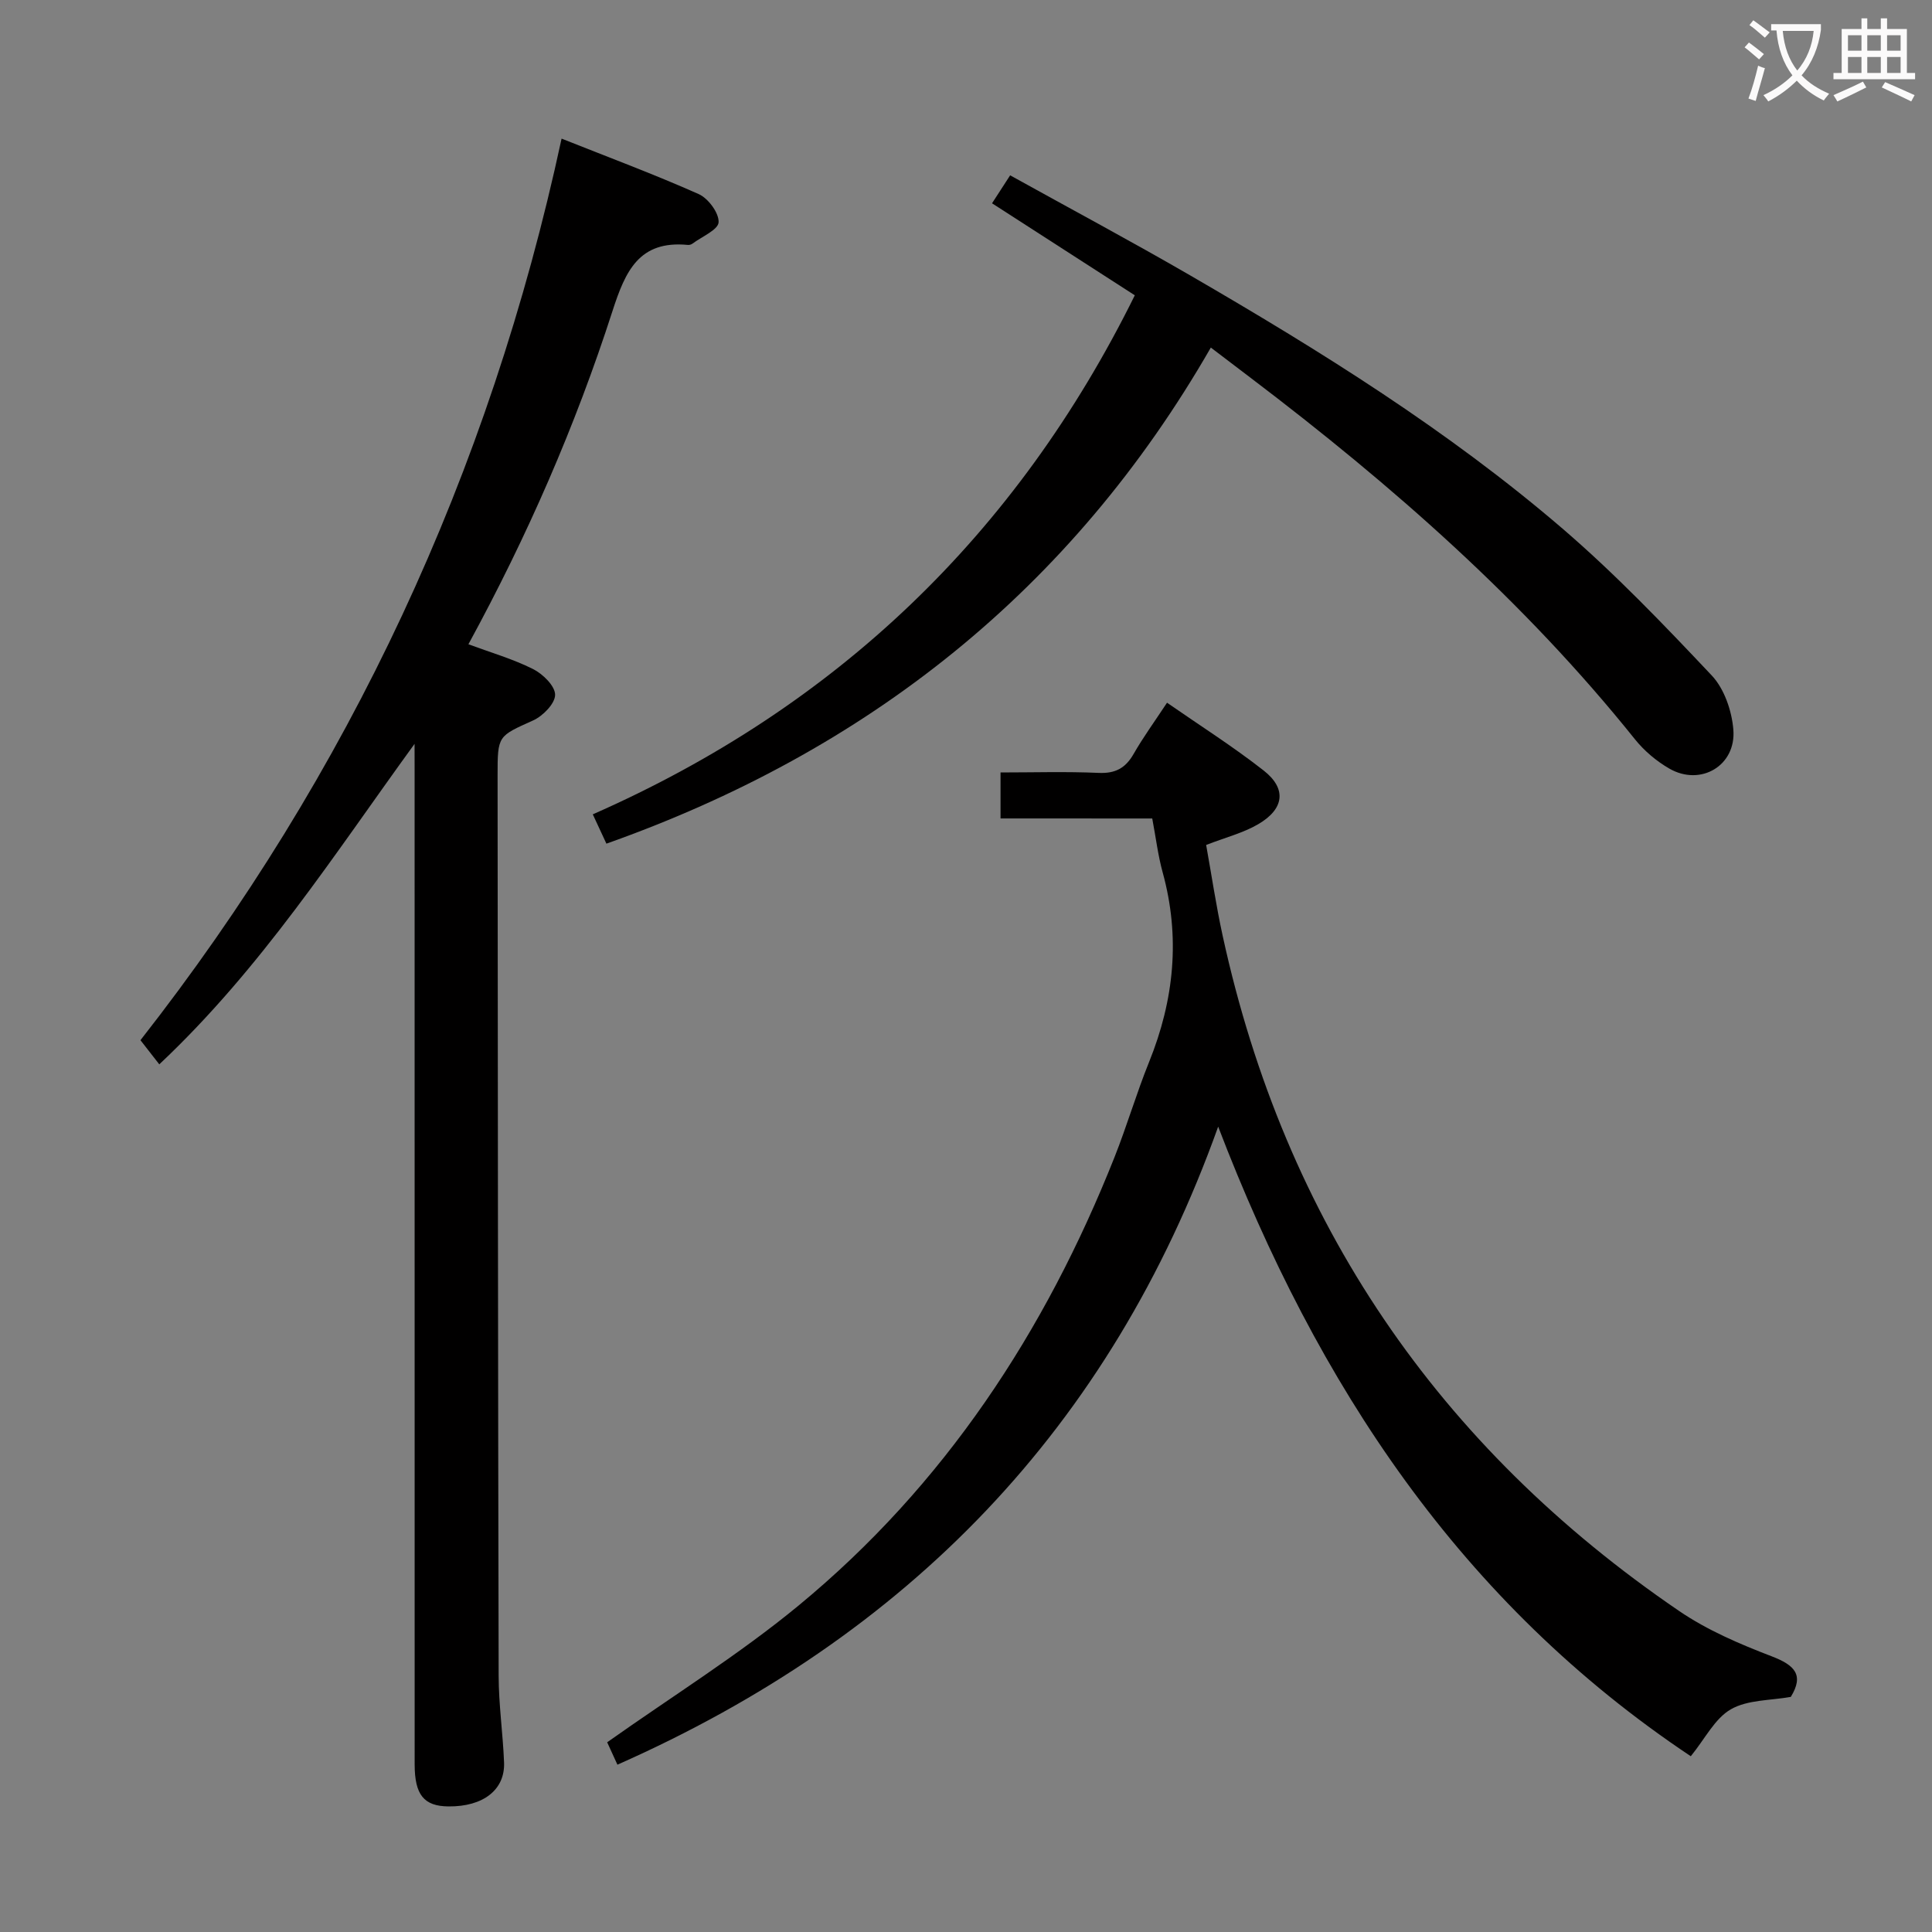 <svg enable-background="new 0 0 400 400" viewBox="0 0 400 400" xmlns="http://www.w3.org/2000/svg"><rect x="0" y="0" width="400" height="400" fill="#808080" stroke="none"/><g fill="#010000"><path d="m85.83 154.01c-16.6 22.84-31.67 46.42-52.85 66.35-1.12-1.44-2.3-2.95-3.9-5 43.24-55.18 72.27-117.41 87.19-186.66 9.68 3.85 19.16 7.38 28.38 11.48 1.98.88 4.22 3.91 4.13 5.83-.08 1.57-3.47 2.98-5.41 4.43-.25.19-.64.3-.95.27-10.12-.98-12.94 5.41-15.62 13.71-7.65 23.72-17.6 46.55-29.82 68.97 4.56 1.69 9.17 3.02 13.38 5.13 2.02 1.01 4.56 3.49 4.57 5.32.01 1.81-2.52 4.4-4.54 5.31-7.27 3.29-7.38 3.08-7.37 11.37.05 62.15.08 124.29.22 186.44.01 5.97.88 11.94 1.12 17.92.23 5.69-4.33 9.19-11.52 9.12-5.06-.05-6.98-2.38-6.99-8.68-.01-68.65-.01-137.29-.01-205.94-.01-1.8-.01-3.58-.01-5.37z"/><path d="m207.15 169.45c0-3.51 0-6.14 0-9.52 6.82 0 13.58-.21 20.33.09 3.45.15 5.54-.99 7.22-3.92 1.97-3.45 4.33-6.68 6.92-10.61 6.8 4.72 13.65 9.06 20.01 14.04 4.81 3.77 4.28 7.97-1.18 11.14-3.08 1.79-6.68 2.7-10.73 4.27 1.12 6.21 2.06 12.58 3.43 18.85 12.9 59.15 44.55 105.71 94.5 139.75 5.83 3.98 12.55 6.85 19.18 9.39 4.76 1.83 6.72 3.85 3.94 8.39-4.18.76-8.93.57-12.41 2.57-3.32 1.9-5.34 6.08-8.3 9.72-47.54-31.71-77.32-76.73-97.85-130.35-22.36 62.47-64.33 105.51-124.38 132.1-.95-2.08-1.75-3.84-2.12-4.64 13.5-9.56 27.25-18.11 39.64-28.32 30.18-24.89 51.05-56.66 65.41-92.85 2.57-6.48 4.53-13.2 7.14-19.66 5.19-12.83 6.52-25.84 2.81-39.3-.96-3.49-1.39-7.12-2.15-11.13-10.41-.01-20.69-.01-31.41-.01z"/><path d="m250.69 71.96c-28.8 50.11-71.03 83.54-125.14 102.71-.87-1.87-1.69-3.63-2.82-6.07 50.34-22.17 87.71-57.84 112.22-107.46-9.6-6.19-19.35-12.46-29.56-19.05 1.18-1.82 2.3-3.55 3.75-5.79 12.66 7.02 25.09 13.66 37.28 20.72 26.94 15.62 53.39 32.08 77.08 52.42 10.94 9.4 20.98 19.89 30.89 30.4 2.6 2.75 4.16 7.32 4.48 11.2.62 7.47-6.76 11.81-13.23 8.1-2.68-1.54-5.22-3.68-7.15-6.09-22.97-28.66-50.33-52.64-79.45-74.74-2.51-1.89-4.99-3.79-8.35-6.35z"/></g><path d="m362.1 8.8c1.1.8 2.1 1.6 3.1 2.4l-1 1.1c-1.3-1.1-2.3-2-3-2.5zm1.9 4.8c.5.2.9.4 1.4.5-.6 2.3-1.3 4.5-1.9 6.8l-1.5-.5c.8-2.1 1.4-4.3 2-6.8zm-1-9.4c1.3.9 2.4 1.8 3.4 2.5l-1 1.1c-1.4-1.2-2.4-2.1-3.2-2.6zm3.7 2.2v-1.4h10.3v1.2c-.5 3.6-1.8 6.8-4 9.4 1.5 1.6 3.4 2.8 5.7 3.8-.3.4-.7.8-1.1 1.4-2.3-1.1-4.1-2.5-5.6-4.1-1.6 1.6-3.6 3.1-5.9 4.3-.3-.5-.7-.9-1-1.3 2.4-1.1 4.4-2.5 6-4.1-1.9-2.5-3-5.6-3.3-9.3h-1.1zm8.8 0h-6.4c.3 3.3 1.3 6 3 8.2 2-2.3 3.1-5.1 3.4-8.2z" fill="#fbfafa"/><path d="m385.3 3.8h1.3v2.2h2.8v-2.2h1.3v2.2h4.1v9.1h1.7v1.3h-16.9v-1.3h1.7v-9.1h4.1v-2.2zm.4 13.1.7 1.2c-1.8.9-3.8 1.9-6 2.9-.2-.4-.5-.8-.8-1.3 2.3-1 4.3-1.9 6.1-2.8zm-3.1-6.4h2.8v-3.2h-2.8zm0 4.6h2.8v-3.3h-2.8zm4-4.6h2.8v-3.2h-2.8zm0 4.6h2.8v-3.3h-2.8zm3.7 1.9c2.1.9 4.1 1.8 6.1 2.7l-.7 1.3c-2.2-1.1-4.2-2-6.1-2.9zm3.2-9.7h-2.8v3.2h2.8zm-2.8 7.8h2.8v-3.3h-2.8z" fill="#fbfafa"/></svg>